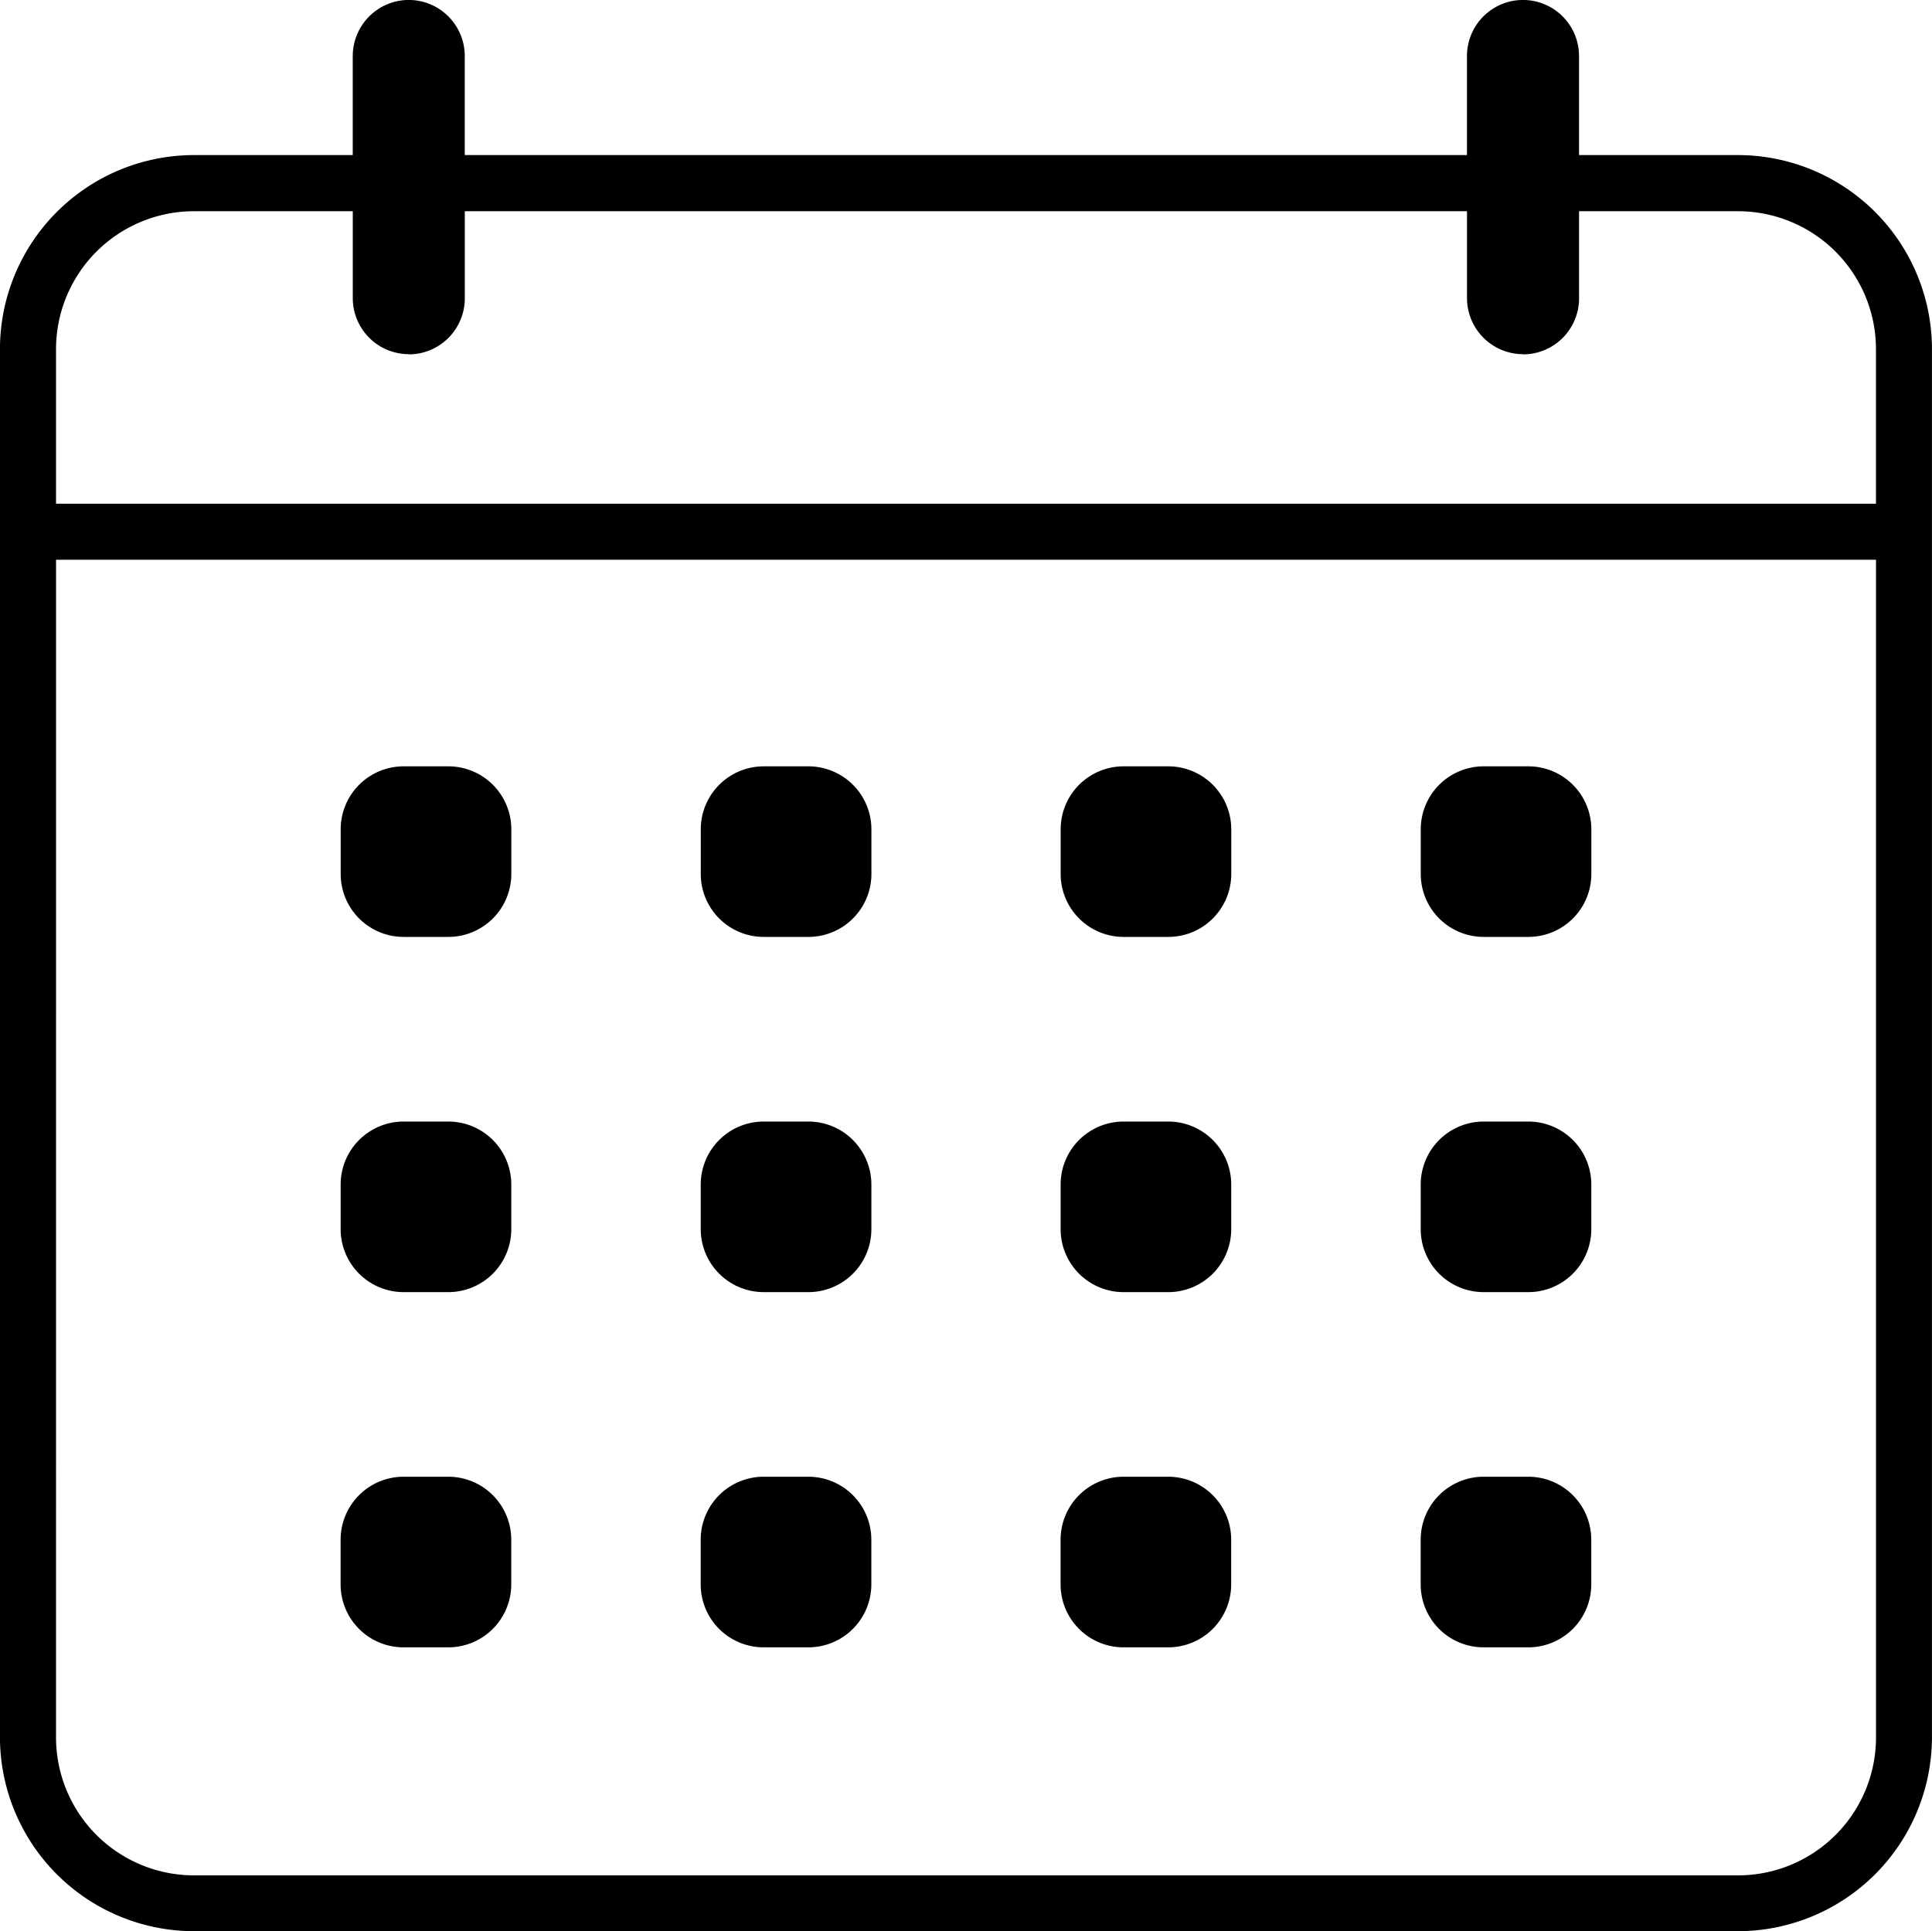 <svg xmlns="http://www.w3.org/2000/svg" width="50" height="49.985" viewBox="0 0 50 49.985"><g transform="translate(0 -0.01)"><path d="M-1242.084-3902.042h-39.956a5.026,5.026,0,0,1-5.02-5.02v-35.931a5.025,5.025,0,0,1,5.02-5.02h4.11v-2.565a1.454,1.454,0,0,1,1.449-1.45,1.451,1.451,0,0,1,1.45,1.45v2.565h25.937v-2.565a1.451,1.451,0,0,1,1.45-1.45,1.451,1.451,0,0,1,1.45,1.45v2.565h4.114a5.025,5.025,0,0,1,5.02,5.02v35.931a5.026,5.026,0,0,1-5.02,5.02Zm-43.525-5.015a3.572,3.572,0,0,0,3.57,3.57h39.961a3.572,3.572,0,0,0,3.57-3.57v-30.482h-47.1Zm47.1-31.932v-4a3.572,3.572,0,0,0-3.57-3.571h-4.114v2.255a1.451,1.451,0,0,1-1.45,1.45v-.005a1.452,1.452,0,0,1-1.45-1.45v-2.25h-25.937v2.255a1.451,1.451,0,0,1-1.45,1.45v-.005a1.451,1.451,0,0,1-1.449-1.45v-2.25h-4.11v0a3.572,3.572,0,0,0-3.57,3.57v4Zm-10.153,29.6a1.629,1.629,0,0,1-1.63-1.63v-1.155a1.63,1.63,0,0,1,1.63-1.631h1.154a1.631,1.631,0,0,1,1.631,1.631v1.155a1.63,1.63,0,0,1-1.631,1.63Zm-9.319,0a1.629,1.629,0,0,1-1.63-1.63v-1.155a1.63,1.63,0,0,1,1.63-1.631h1.154a1.631,1.631,0,0,1,1.631,1.631v1.155a1.63,1.63,0,0,1-1.631,1.63Zm-9.314,0a1.629,1.629,0,0,1-1.63-1.63v-1.155a1.63,1.63,0,0,1,1.63-1.631h1.155a1.631,1.631,0,0,1,1.631,1.631v1.155a1.63,1.63,0,0,1-1.631,1.63Zm-9.319,0a1.629,1.629,0,0,1-1.63-1.63v-1.155a1.63,1.63,0,0,1,1.63-1.631h1.156a1.63,1.63,0,0,1,1.63,1.631v1.155a1.63,1.63,0,0,1-1.63,1.63Zm27.953-9.194a1.629,1.629,0,0,1-1.63-1.63v-1.155a1.63,1.63,0,0,1,1.63-1.63h1.154a1.63,1.63,0,0,1,1.631,1.63v1.155a1.63,1.63,0,0,1-1.631,1.63Zm-9.319,0a1.629,1.629,0,0,1-1.63-1.63v-1.155a1.63,1.63,0,0,1,1.63-1.63h1.154a1.63,1.63,0,0,1,1.631,1.63v1.155a1.63,1.63,0,0,1-1.631,1.63Zm-9.314,0a1.63,1.63,0,0,1-1.63-1.63v-1.155a1.63,1.63,0,0,1,1.63-1.63h1.155a1.631,1.631,0,0,1,1.631,1.63v1.155a1.63,1.63,0,0,1-1.631,1.63Zm-9.319,0a1.63,1.63,0,0,1-1.63-1.63v-1.155a1.63,1.63,0,0,1,1.63-1.63h1.156a1.63,1.63,0,0,1,1.63,1.63v1.155a1.63,1.63,0,0,1-1.63,1.63Zm27.953-9.194a1.629,1.629,0,0,1-1.63-1.629v-1.155a1.63,1.63,0,0,1,1.63-1.631h1.154a1.631,1.631,0,0,1,1.631,1.631v1.155a1.63,1.63,0,0,1-1.631,1.629Zm-9.319,0a1.629,1.629,0,0,1-1.63-1.629v-1.155a1.63,1.63,0,0,1,1.63-1.631h1.154a1.631,1.631,0,0,1,1.631,1.631v1.155a1.63,1.63,0,0,1-1.631,1.629Zm-9.314,0a1.629,1.629,0,0,1-1.63-1.629v-1.155a1.63,1.63,0,0,1,1.63-1.631h1.155a1.631,1.631,0,0,1,1.631,1.631v1.155a1.63,1.63,0,0,1-1.631,1.629Zm-9.319,0a1.629,1.629,0,0,1-1.63-1.629v-1.155a1.63,1.63,0,0,1,1.63-1.631h1.156a1.63,1.63,0,0,1,1.63,1.631v1.155a1.63,1.63,0,0,1-1.63,1.629Z" transform="translate(1287.059 3952.037)"/></g></svg>